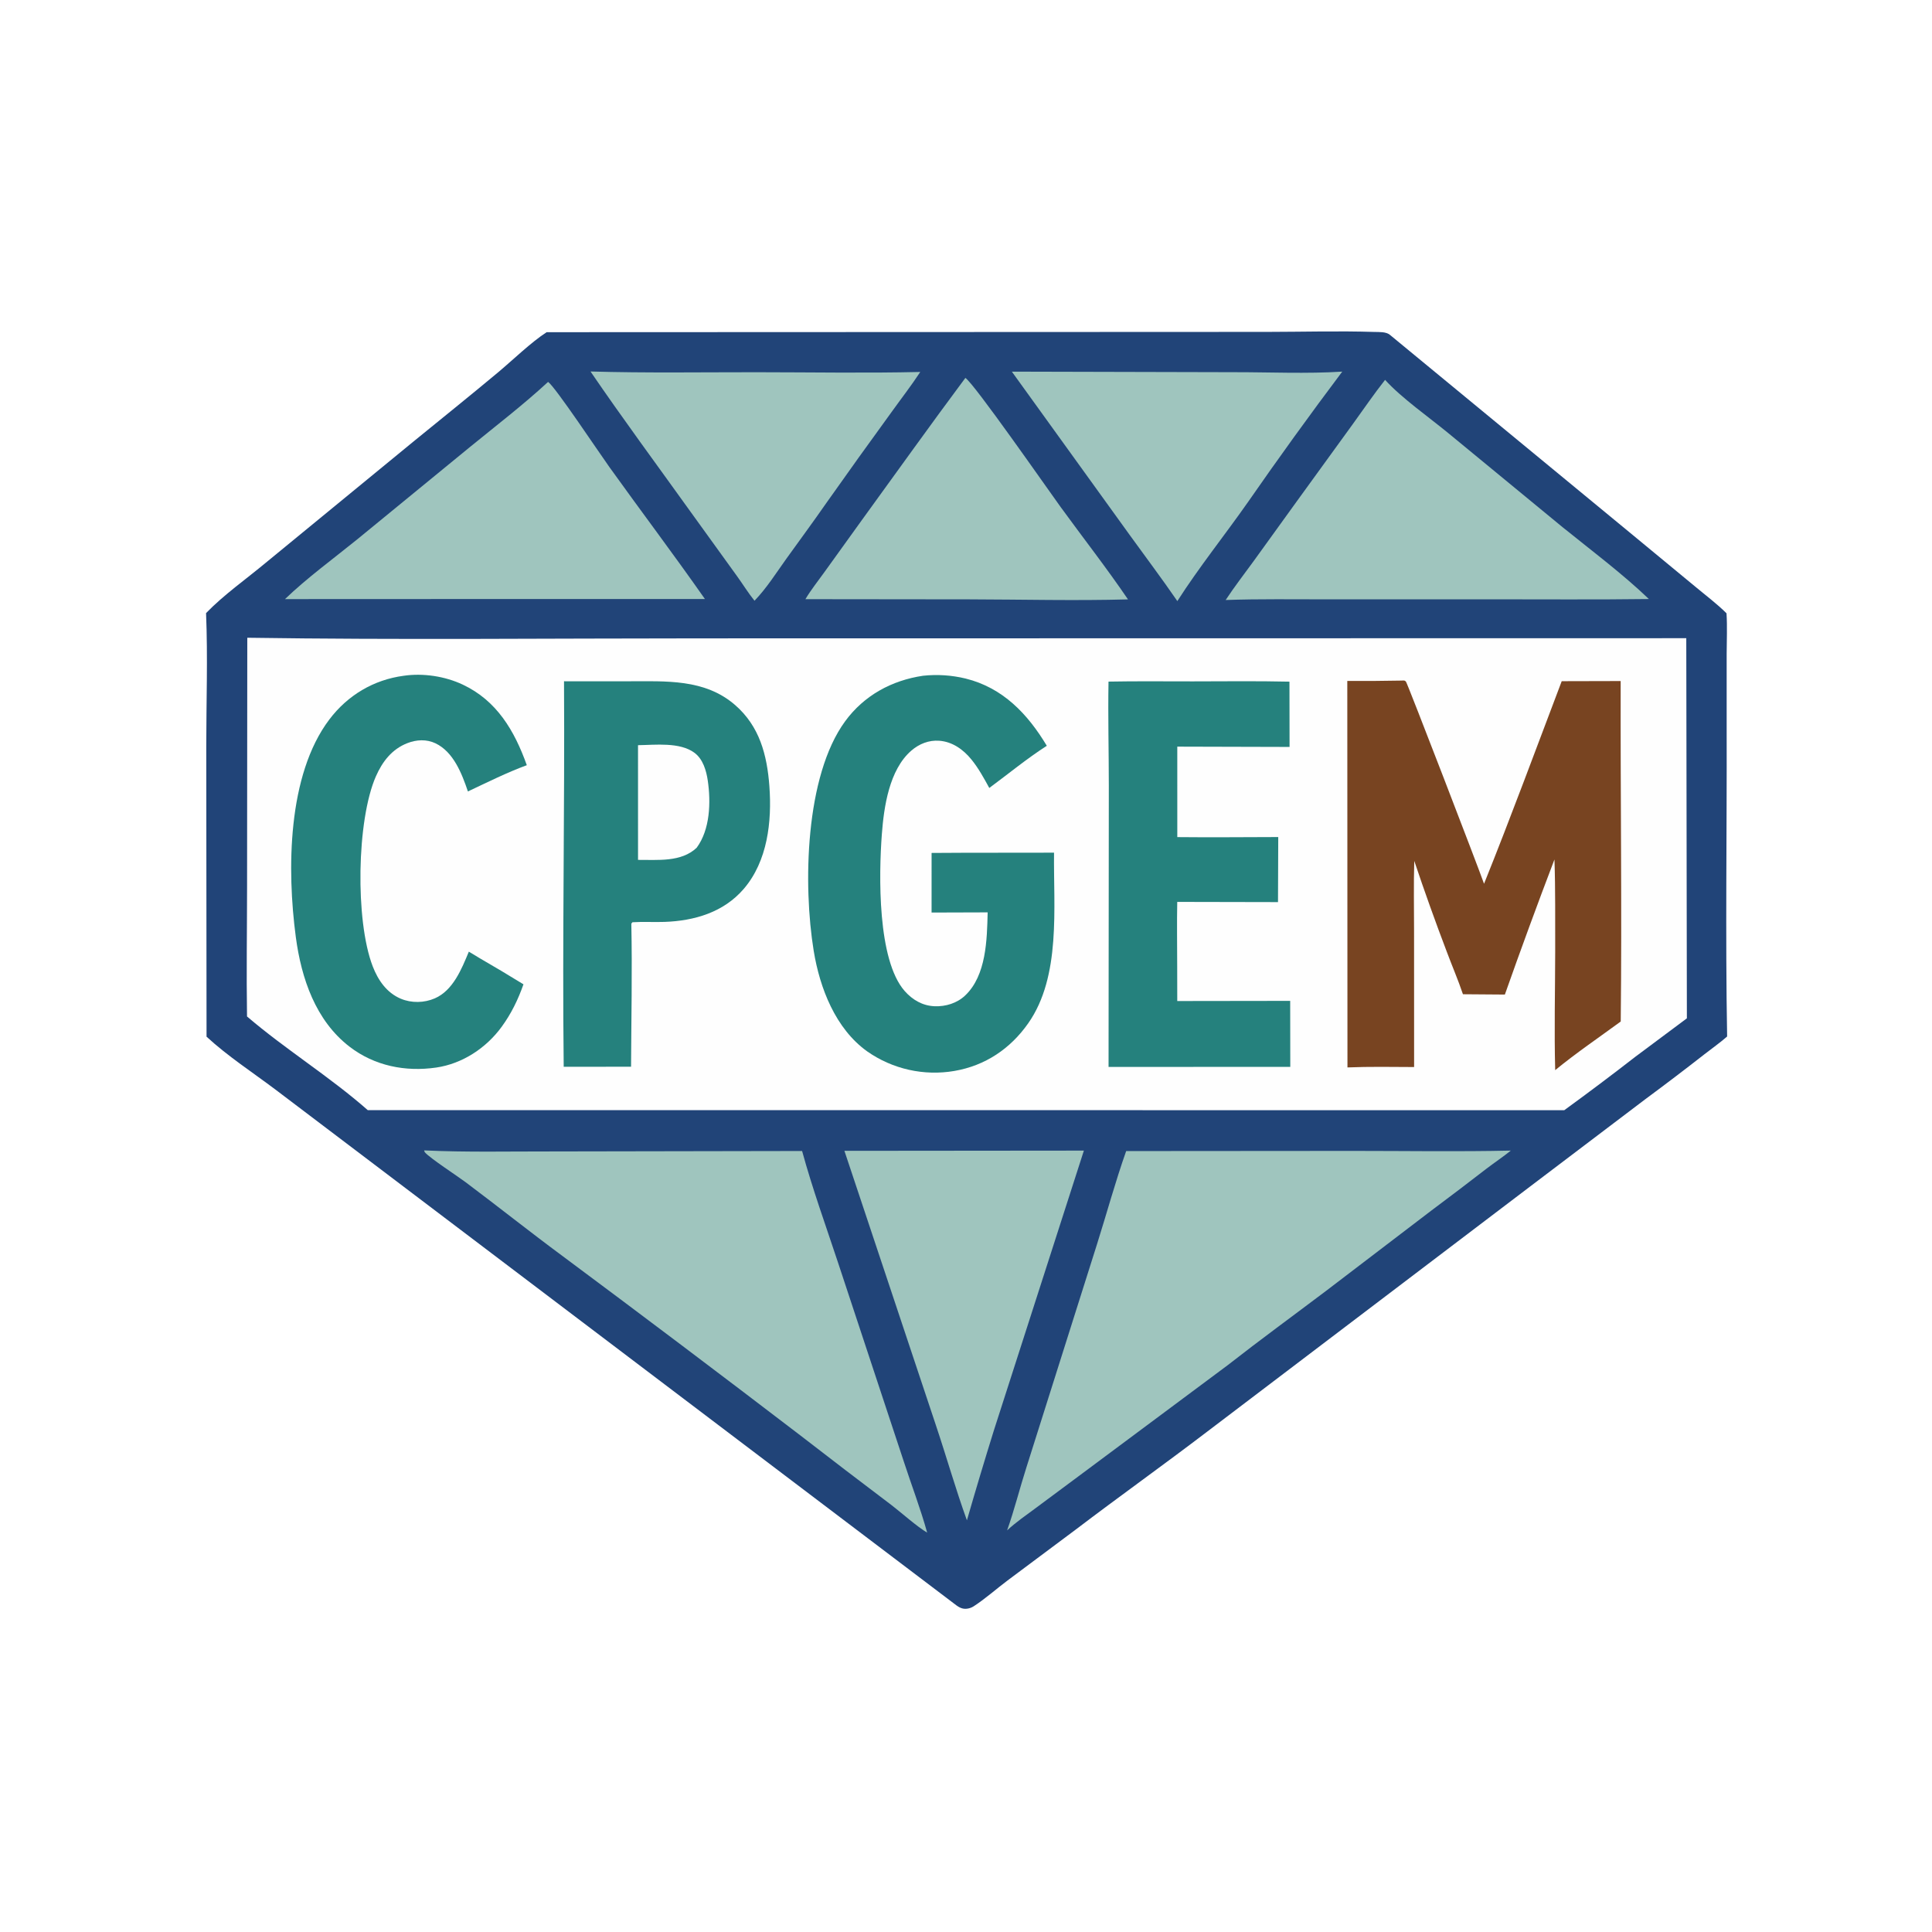 <svg xmlns="http://www.w3.org/2000/svg" version="1.1" xmlns:xlink="http://www.w3.org/1999/xlink" xmlns:svgjs="http://svgjs.dev/svgjs" width="512" height="512"><svg width="512" height="512" version="1.1" id="SvgjsSvg1049" sodipodi:docname="cpgem3.svg" inkscape:version="1.2.2 (b0a8486541, 2022-12-01)" inkscape:export-filename="cpgem3.png" inkscape:export-xdpi="96" inkscape:export-ydpi="96" xmlns:inkscape="http://www.inkscape.org/namespaces/inkscape" xmlns:sodipodi="http://sodipodi.sourceforge.net/DTD/sodipodi-0.dtd" xmlns:xlink="http://www.w3.org/1999/xlink" xmlns="http://www.w3.org/2000/svg" xmlns:svg="http://www.w3.org/2000/svg">
  <defs id="SvgjsDefs1048">
    <linearGradient inkscape:collect="always" id="SvgjsLinearGradient1047">
      <stop style="stop-color:#ffe680;stop-opacity:0;" offset="0" id="SvgjsStop1046"></stop>
      <stop style="stop-color:#ffe680;stop-opacity:0.713;" offset="1" id="SvgjsStop1045"></stop>
    </linearGradient>
    <linearGradient inkscape:collect="always" xlink:href="#linearGradient8932" id="SvgjsLinearGradient1044" x1="200.187" y1="231.611" x2="447.041" y2="231.611" gradientUnits="userSpaceOnUse"></linearGradient>
  </defs>
  <sodipodi:namedview id="SvgjsSodipodi:namedview1043" pagecolor="#ffffff" bordercolor="#000000" borderopacity="0.25" inkscape:showpageshadow="2" inkscape:pageopacity="0.0" inkscape:pagecheckerboard="0" inkscape:deskcolor="#d1d1d1" showgrid="false" inkscape:zoom="1.7382812" inkscape:cx="128.86293" inkscape:cy="256.00001" inkscape:window-width="1864" inkscape:window-height="1054" inkscape:window-x="56" inkscape:window-y="0" inkscape:window-maximized="1" inkscape:current-layer="svg7835"></sodipodi:namedview>
  <path fill="#1B4763" d="M289.742 176.068L564.649 175.959L671.737 175.912C690.588 175.888 709.611 175.335 728.446 175.935C731.055 176.018 734.646 175.755 736.734 177.512L863.965 282.381L898.536 310.939C904.05 315.55 910.003 319.995 915.087 325.061C915.548 332.142 915.18 339.462 915.168 346.566L915.166 386.376C915.321 440.686 914.452 495.063 915.415 549.361C911.633 552.696 907.413 555.631 903.441 558.742Q887.955 570.848 872.148 582.532L811.06 628.821L640.109 758.593C616.956 776.262 593.212 793.167 570.028 810.803L534.08 837.64C528.085 842.125 522.316 847.319 516.042 851.391C514.855 852.161 513.402 852.623 511.987 852.697C509.28 852.837 507.43 851.284 505.403 849.732L214.871 629.671L145.959 577.472C133.863 568.372 120.575 559.722 109.474 549.461L109.323 395.653C109.328 372.164 110.182 348.396 109.216 324.955C118.645 315.211 130.482 306.926 140.925 298.215L219.288 233.903C234.177 221.744 249.228 209.688 263.976 197.364C271.816 190.813 281.495 181.377 289.742 176.068Z" id="SvgjsPath1042" style="fill:#214478" transform="matrix(0.5 0 0 0.5 -6.10352e-05 0)"></path>
  <path fill="#9FC5BE" d="M511.668 200.302C516.295 203.198 555.768 259.944 562.129 268.689C573.986 284.99 586.526 301.028 597.854 317.689C569.893 318.46 541.729 317.729 513.75 317.671L426.891 317.574C429.781 312.666 433.53 308.026 436.847 303.385L456.838 275.609C475.082 250.486 493.12 225.192 511.668 200.302Z" id="SvgjsPath1041" transform="matrix(0.5 0 0 0.5 -6.10352e-05 0)"></path>
  <path fill="#9FC5BE" d="M536.305 196.979L654.164 197.271C673.093 197.244 692.553 198.17 711.422 196.966Q685.737 231.126 661.367 266.237C649.107 283.712 635.509 300.642 624.015 318.596C615.838 306.685 607.172 295.21 598.723 283.5L536.305 196.979Z" id="SvgjsPath1040" transform="matrix(0.5 0 0 0.5 -6.10352e-05 0)"></path>
  <path fill="#9FC5BE" d="M312.984 196.897C342.288 197.746 371.66 197.269 400.975 197.286C429.888 197.303 458.861 197.827 487.763 197.147C482.964 204.456 477.484 211.504 472.384 218.618Q454.956 242.555 437.876 266.742C430.991 276.67 423.818 286.341 416.778 296.154C411.412 303.633 406.301 311.781 399.904 318.406C396.526 314.249 393.687 309.549 390.524 305.21L365.884 271.073C348.195 246.402 330.098 221.967 312.984 196.897Z" id="SvgjsPath1039" transform="matrix(0.5 0 0 0.5 -6.10352e-05 0)"></path>
  <path fill="#E7B164" transform="matrix(0.5 0 0 0.5 -6.10352e-05 0)" d="M447.555 609.962L574.48 609.845L526.771 758.155Q519.378 781.907 512.483 805.808C506.479 789.194 501.649 772.13 496.034 755.38L447.555 609.962Z" id="SvgjsPath1038" style="fill:#9fc5be;fill-opacity:1"></path>
  <path fill="#9FC5BE" d="M290.5 202.41C294.359 205.121 317.326 239.65 322.948 247.491C339.728 270.894 357.097 293.897 373.62 317.483L234.75 317.506L151.046 317.541C162.536 306.463 176.852 295.984 189.344 285.866L249.074 236.933C262.963 225.585 277.325 214.588 290.5 202.41Z" id="SvgjsPath1037" transform="matrix(0.5 0 0 0.5 -6.10352e-05 0)"></path>
  <path fill="#9FC5BE" d="M734.124 201.334C742.704 210.85 757.599 221.29 767.774 229.69L828.265 279.477C843.431 291.736 859.887 304.036 873.944 317.499C845.724 317.876 817.473 317.63 789.25 317.648L703.571 317.664C685.612 317.679 667.575 317.389 649.629 318.016C654.247 310.993 659.471 304.246 664.423 297.447L687.35 265.681L716.799 225.069C722.534 217.159 728.073 209.003 734.124 201.334Z" id="SvgjsPath1036" transform="matrix(0.5 0 0 0.5 -6.10352e-05 0)"></path>
  <path fill="#E7B164" transform="matrix(0.5 0 0 0.5 -6.10352e-05 0)" d="M224.801 609.735C247.195 610.788 269.816 610.24 292.244 610.288L425.13 610.052C430.586 629.994 437.677 649.578 444.172 669.201L478.957 774.41C483.057 787.023 487.88 799.558 491.421 812.324C486.347 809.429 477.444 801.499 472.37 797.626Q448.092 779.296 424.037 760.674Q361.495 712.846 298.325 665.851C280.96 653.02 264.08 639.563 246.811 626.611C242.484 623.366 227.821 613.818 225.208 610.766C224.968 610.485 224.937 610.079 224.801 609.735Z" id="SvgjsPath1035" style="fill:#9fc5be;fill-opacity:1"></path>
  <path fill="#E7B164" transform="matrix(0.5 0 0 0.5 -6.10352e-05 0)" d="M596.891 610.09L717.473 610C745.213 610.002 773.04 610.456 800.768 609.837C796.681 613.134 792.272 616.08 788.088 619.261Q773.34 630.658 758.402 641.807L702.792 684.23C685.402 697.358 667.81 710.187 650.648 723.616L571.431 782.605L549.06 799.23C543.899 803.064 538.504 806.76 533.786 811.136C537.662 800.242 540.456 788.857 543.996 777.831L581.378 659.641C586.589 643.174 591.133 626.365 596.891 610.09Z" id="SvgjsPath1034" style="fill:#9fc5be;fill-opacity:1"></path>
  <path fill="#FEFEFE" d="M131.07 338.017C211.233 339.206 291.523 338.347 371.699 338.345L893.762 338.26L894.082 539.735L866.749 560.12Q848.149 574.572 829.099 588.425L194.932 588.404C174.69 570.588 151.373 556.265 130.927 538.751C130.564 515.785 130.938 492.779 130.954 469.81L131.07 338.017Z" id="SvgjsPath1033" transform="matrix(0.5 0 0 0.5 -6.10352e-05 0)"></path>
  <path style="fill:url(#linearGradient8936);fill-opacity:1" d="m 446.881,169.13 -246.694,-0.121 18.769,125.204 h 195.594 l 32.492,-24.345 z" id="SvgjsPath1032"></path>
  <path fill="#25817D" d="M741.81 360.737L744.261 360.679C744.553 360.85 744.902 360.95 745.138 361.192C745.909 361.983 783.555 459.763 786.573 468.411C800.882 432.877 814.134 396.853 827.741 361.043L858.989 360.966C858.824 421.112 859.688 481.282 859.022 541.424C847.394 549.946 835.438 558.051 824.285 567.194C823.726 546.221 824.255 525.115 824.285 504.125C824.219 487.944 824.449 471.706 823.895 455.535Q810.301 491.171 797.608 527.137L775.393 526.969C772.845 519.391 769.623 511.95 766.825 504.446Q757.728 480.542 749.59 456.294C749.21 468.755 749.493 481.307 749.481 493.778L749.507 565.552C737.745 565.504 725.935 565.281 714.182 565.757L714.095 360.924Q727.954 361.004 741.81 360.737Z" id="SvgjsPath1031" transform="matrix(0.5 0 0 0.5 -6.10352e-05 0)" style="fill:#784421" inkscape:label="M"></path>
  <path fill="#25817D" d="M587.535 361.264C602.395 360.974 617.298 361.17 632.163 361.147C649.246 361.121 666.362 360.915 683.44 361.289L683.496 395.893L623.986 395.732L623.992 443.684C641.82 443.877 659.667 443.682 677.497 443.651L677.367 478.134L623.961 478.026C623.734 489.417 623.937 500.854 623.936 512.25L623.972 530.566L683.828 530.484L683.878 565.478L587.56 565.481L587.7 416.402C587.693 398.035 587.214 379.625 587.535 361.264Z" id="SvgjsPath1030" transform="matrix(0.5,0,0,0.5,-6.10352e-5,0)" inkscape:label="E"></path>
  <path fill="#25817D" d="M489.231 358.162Q492.059 357.859 494.902 357.801Q497.746 357.742 500.583 357.929Q503.421 358.115 506.233 358.545Q509.044 358.974 511.808 359.644C531.551 364.541 544.654 378.35 554.831 395.284C544.284 402.052 534.427 410.188 524.343 417.638C521.509 412.453 518.609 407.145 514.87 402.547C510.571 397.26 504.82 393.129 497.835 392.608C492.31 392.196 487.155 394.266 483.011 397.854C471.287 408.009 468.49 427.643 467.395 442.176C465.777 463.657 464.983 508.698 479.463 525.221C483.609 529.951 488.962 533.065 495.325 533.326C501.197 533.567 507.232 531.727 511.541 527.65C522.795 517.002 523.138 497.996 523.479 483.574L493.753 483.667L493.76 452.077L510.548 451.987L558.661 451.932C558.31 480.958 562.475 517.436 544.969 542.377C535.493 555.877 522.177 564.826 505.827 567.628Q504.332 567.884 502.826 568.066Q501.321 568.248 499.808 568.357Q498.295 568.466 496.779 568.501Q495.263 568.536 493.747 568.498Q492.231 568.459 490.718 568.346Q489.206 568.234 487.701 568.048Q486.196 567.862 484.701 567.603Q483.207 567.344 481.727 567.012Q480.247 566.681 478.785 566.277Q477.323 565.874 475.882 565.4Q474.442 564.926 473.026 564.383Q471.61 563.839 470.222 563.228Q468.835 562.616 467.478 561.937Q466.122 561.258 464.8 560.514Q463.479 559.771 462.195 558.963Q460.911 558.156 459.668 557.287C442.814 545.263 434.499 523.683 431.279 503.964C425.623 469.315 426.637 411.346 447.968 382.253C457.994 368.579 472.604 360.624 489.231 358.162Z" id="SvgjsPath1029" transform="matrix(0.5,0,0,0.5,-6.10352e-5,0)" inkscape:label="G"></path>
  <g id="SvgjsG1028" inkscape:label="P">
    <path fill="#25817d" d="m 149.472,180.545 17.035,0.003 c 9.907,0.006 20.253,-0.709 28.314,6.3 6.455,5.612 8.459,13.177 9.074,21.514 0.692,9.371 -0.484,19.85 -6.781,27.188 -5.353,6.237 -13.104,8.483 -20.977,8.764 -2.842,0.102 -5.707,-0.09 -8.541,0.092 l -0.287,0.374 c 0.257,12.621 -0.013,25.288 -0.071,37.913 l -17.851,0.017 c -0.387,-34.045 0.291,-68.115 0.085,-102.165 z" id="SvgjsPath1027" style="stroke-width:0.495"></path>
    <path fill="#FEFEFE" d="M338.165 394.964C347.301 394.841 360.336 393.209 368.126 399.031C372.596 402.373 374.362 408.434 375.135 413.727C376.817 425.234 376.389 439.642 369.255 449.315C361.066 457.082 348.569 455.671 338.171 455.757L338.165 394.964Z" id="SvgjsPath1026" transform="matrix(0.5 0 0 0.5 -6.10352e-05 0)" inkscape:label="path7831"></path>
  </g>
  <path fill="#25817d" d="m 106.959,179.09 c 5.162,-0.763 10.972,0.117 15.697,2.349 8.992,4.247 13.67,12.168 16.954,21.346 -5.331,1.964 -10.464,4.54 -15.609,6.958 -1.597,-4.731 -3.824,-10.48 -8.587,-12.755 -2.379,-1.136 -5.062,-0.987 -7.475,-0.041 -4.069,1.597 -6.592,4.854 -8.328,8.806 -5.087,11.578 -5.508,38.196 -0.849,50.309 1.423,3.7 3.714,7.028 7.44,8.604 2.837,1.2 6.227,1.134 9.045,-0.097 4.829,-2.108 7.09,-7.763 9.001,-12.372 l 2.806,1.694 q 5.885,3.397 11.671,6.964 c -1.454,4.099 -3.211,7.73 -5.769,11.246 -4.12,5.665 -10.454,9.809 -17.358,10.812 -8.141,1.183 -16.341,-0.429 -22.968,-5.532 -8.981,-6.915 -12.771,-18.055 -14.235,-29.051 -2.368,-17.778 -2.247,-42.94 8.881,-57.654 4.884,-6.458 11.766,-10.525 19.683,-11.586 z" id="SvgjsPath1025" style="stroke-width:0.495" inkscape:label="C"></path>
</svg><style>@media (prefers-color-scheme: light) { :root { filter: none; } }
@media (prefers-color-scheme: dark) { :root { filter: none; } }
</style></svg>